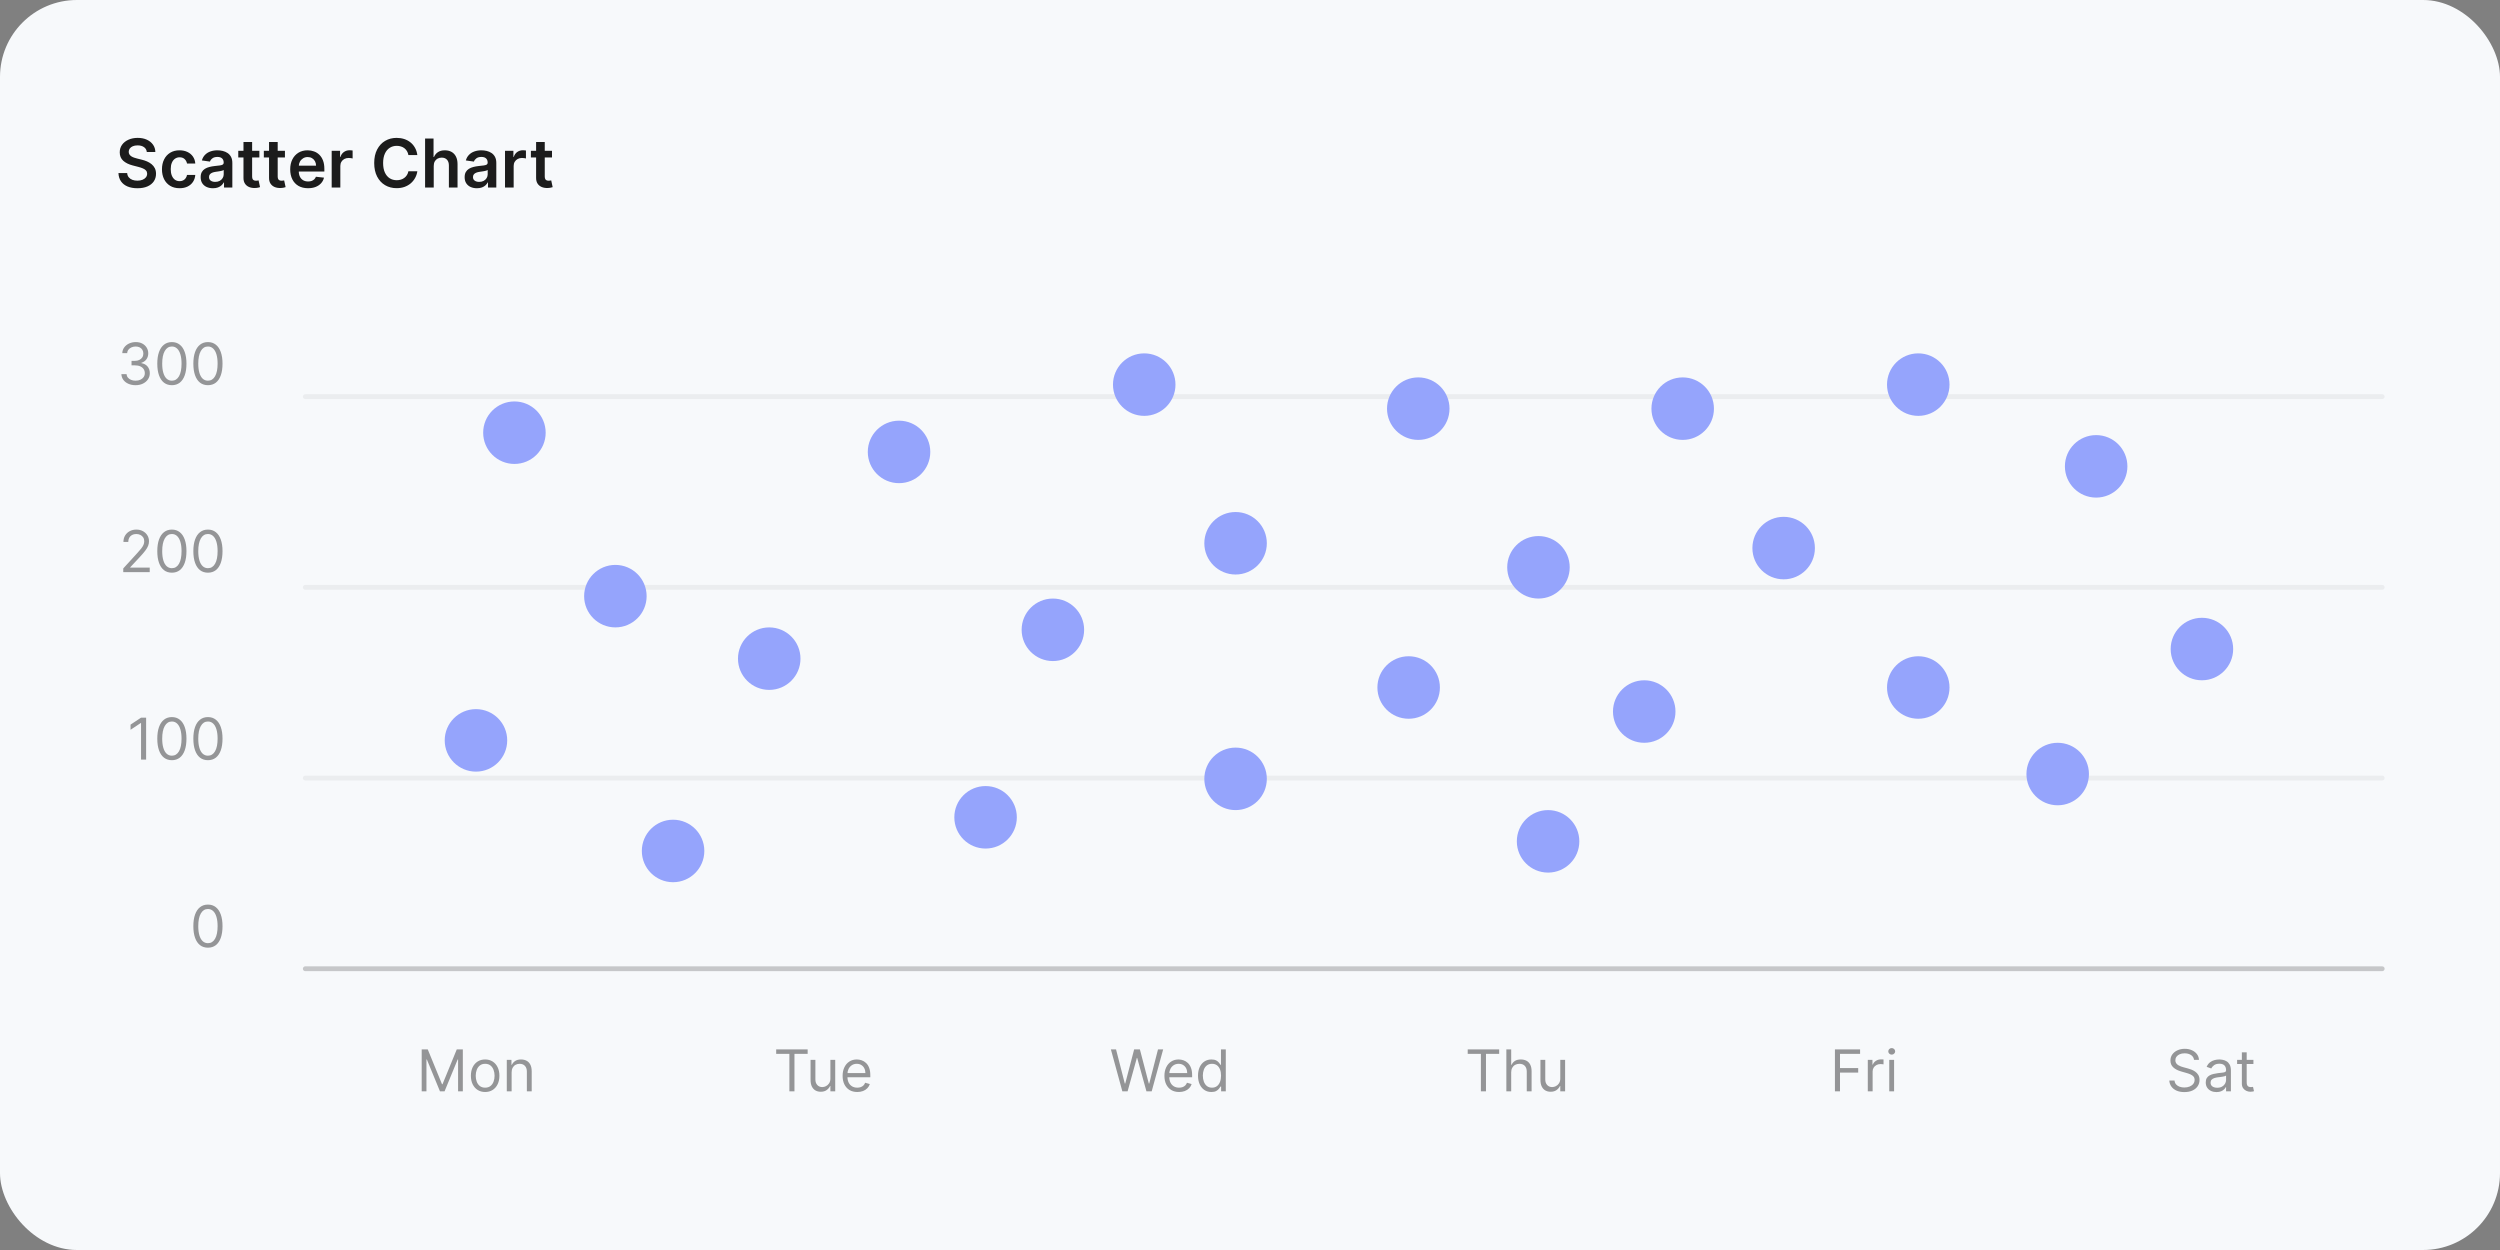 <svg width="520" height="260" viewBox="0 0 520 260" fill="none" xmlns="http://www.w3.org/2000/svg">
<rect x="0" y="0" width="520" height="260" fill="#808080" stroke="none"/>
<rect width="520" height="260" rx="16" fill="#F7F9FB"/>
<path d="M30.538 31.617C30.491 31.183 30.296 30.845 29.951 30.603C29.61 30.361 29.166 30.24 28.619 30.24C28.234 30.24 27.904 30.298 27.629 30.414C27.354 30.53 27.144 30.688 26.998 30.886C26.852 31.085 26.777 31.312 26.774 31.567C26.774 31.78 26.822 31.963 26.918 32.119C27.018 32.275 27.152 32.408 27.321 32.517C27.49 32.623 27.677 32.713 27.883 32.785C28.088 32.858 28.296 32.92 28.504 32.969L29.459 33.208C29.843 33.298 30.213 33.419 30.567 33.571C30.925 33.724 31.245 33.916 31.527 34.148C31.812 34.38 32.037 34.66 32.203 34.988C32.369 35.316 32.452 35.7 32.452 36.141C32.452 36.738 32.299 37.263 31.994 37.717C31.689 38.168 31.249 38.521 30.672 38.776C30.099 39.028 29.404 39.154 28.589 39.154C27.797 39.154 27.109 39.032 26.526 38.786C25.945 38.541 25.491 38.183 25.163 37.712C24.838 37.242 24.663 36.668 24.636 35.992H26.451C26.477 36.347 26.587 36.642 26.779 36.877C26.971 37.112 27.222 37.288 27.53 37.404C27.841 37.52 28.189 37.578 28.574 37.578C28.975 37.578 29.326 37.519 29.628 37.399C29.933 37.276 30.171 37.108 30.344 36.892C30.516 36.673 30.604 36.418 30.607 36.126C30.604 35.861 30.526 35.642 30.374 35.47C30.221 35.294 30.007 35.149 29.732 35.033C29.46 34.913 29.142 34.807 28.778 34.715L27.619 34.416C26.781 34.201 26.118 33.874 25.631 33.437C25.147 32.996 24.905 32.411 24.905 31.682C24.905 31.082 25.067 30.557 25.392 30.106C25.72 29.655 26.166 29.305 26.729 29.057C27.293 28.805 27.931 28.679 28.643 28.679C29.366 28.679 29.999 28.805 30.543 29.057C31.09 29.305 31.519 29.652 31.83 30.096C32.142 30.537 32.303 31.044 32.312 31.617H30.538ZM37.347 39.149C36.585 39.149 35.931 38.982 35.384 38.647C34.84 38.312 34.421 37.85 34.126 37.26C33.834 36.667 33.688 35.984 33.688 35.212C33.688 34.436 33.837 33.752 34.136 33.158C34.434 32.562 34.855 32.098 35.399 31.766C35.946 31.432 36.592 31.264 37.337 31.264C37.957 31.264 38.506 31.379 38.983 31.607C39.464 31.833 39.846 32.153 40.132 32.567C40.417 32.978 40.579 33.458 40.619 34.008H38.899C38.829 33.641 38.663 33.334 38.401 33.089C38.143 32.84 37.797 32.716 37.362 32.716C36.995 32.716 36.671 32.815 36.393 33.014C36.114 33.21 35.897 33.492 35.742 33.859C35.589 34.227 35.513 34.668 35.513 35.182C35.513 35.702 35.589 36.15 35.742 36.524C35.894 36.895 36.108 37.182 36.383 37.384C36.661 37.583 36.988 37.682 37.362 37.682C37.627 37.682 37.864 37.633 38.073 37.533C38.285 37.431 38.463 37.283 38.605 37.091C38.748 36.899 38.846 36.665 38.899 36.39H40.619C40.576 36.93 40.417 37.409 40.142 37.827C39.866 38.241 39.492 38.566 39.018 38.801C38.544 39.033 37.987 39.149 37.347 39.149ZM44.294 39.154C43.81 39.154 43.374 39.068 42.986 38.896C42.602 38.72 42.297 38.461 42.072 38.12C41.85 37.779 41.739 37.358 41.739 36.857C41.739 36.426 41.818 36.07 41.977 35.788C42.136 35.507 42.353 35.281 42.629 35.112C42.904 34.943 43.214 34.816 43.558 34.729C43.906 34.64 44.266 34.575 44.637 34.535C45.084 34.489 45.447 34.448 45.726 34.411C46.004 34.371 46.206 34.312 46.332 34.232C46.462 34.149 46.526 34.022 46.526 33.849V33.82C46.526 33.445 46.415 33.155 46.193 32.95C45.971 32.744 45.651 32.641 45.234 32.641C44.793 32.641 44.443 32.737 44.185 32.93C43.929 33.122 43.757 33.349 43.668 33.611L41.987 33.372C42.12 32.908 42.339 32.52 42.644 32.209C42.948 31.894 43.321 31.659 43.762 31.503C44.203 31.344 44.69 31.264 45.224 31.264C45.592 31.264 45.958 31.307 46.322 31.393C46.687 31.48 47.02 31.622 47.322 31.821C47.623 32.017 47.865 32.283 48.048 32.621C48.233 32.959 48.326 33.382 48.326 33.889V39H46.596V37.951H46.536C46.427 38.163 46.273 38.362 46.074 38.548C45.878 38.73 45.631 38.877 45.333 38.99C45.038 39.099 44.692 39.154 44.294 39.154ZM44.761 37.832C45.123 37.832 45.436 37.76 45.701 37.618C45.966 37.472 46.17 37.28 46.312 37.041C46.458 36.803 46.531 36.542 46.531 36.261V35.361C46.475 35.407 46.379 35.45 46.243 35.49C46.11 35.53 45.961 35.565 45.795 35.594C45.63 35.624 45.466 35.651 45.303 35.674C45.141 35.697 45 35.717 44.881 35.734C44.612 35.77 44.372 35.83 44.16 35.913C43.948 35.995 43.78 36.111 43.658 36.261C43.535 36.407 43.474 36.595 43.474 36.827C43.474 37.159 43.595 37.409 43.837 37.578C44.079 37.747 44.387 37.832 44.761 37.832ZM53.949 31.364V32.756H49.559V31.364H53.949ZM50.643 29.534H52.443V36.703C52.443 36.945 52.479 37.131 52.552 37.26C52.628 37.386 52.727 37.472 52.85 37.519C52.973 37.565 53.109 37.588 53.258 37.588C53.37 37.588 53.473 37.58 53.566 37.563C53.662 37.547 53.735 37.532 53.785 37.519L54.088 38.925C53.992 38.959 53.854 38.995 53.675 39.035C53.5 39.075 53.284 39.098 53.029 39.104C52.578 39.118 52.172 39.05 51.811 38.901C51.45 38.748 51.163 38.513 50.951 38.195C50.742 37.876 50.639 37.479 50.643 37.001V29.534ZM59.267 31.364V32.756H54.877V31.364H59.267ZM55.961 29.534H57.761V36.703C57.761 36.945 57.797 37.131 57.87 37.26C57.946 37.386 58.046 37.472 58.169 37.519C58.291 37.565 58.427 37.588 58.576 37.588C58.689 37.588 58.792 37.58 58.884 37.563C58.98 37.547 59.053 37.532 59.103 37.519L59.406 38.925C59.31 38.959 59.173 38.995 58.994 39.035C58.818 39.075 58.603 39.098 58.347 39.104C57.897 39.118 57.491 39.05 57.129 38.901C56.768 38.748 56.481 38.513 56.269 38.195C56.06 37.876 55.958 37.479 55.961 37.001V29.534ZM64.071 39.149C63.305 39.149 62.644 38.99 62.087 38.672C61.534 38.35 61.108 37.896 60.81 37.31C60.511 36.72 60.362 36.025 60.362 35.227C60.362 34.441 60.511 33.752 60.81 33.158C61.111 32.562 61.532 32.098 62.072 31.766C62.613 31.432 63.247 31.264 63.977 31.264C64.447 31.264 64.891 31.34 65.309 31.493C65.73 31.642 66.101 31.874 66.423 32.189C66.747 32.504 67.003 32.905 67.188 33.392C67.374 33.876 67.467 34.453 67.467 35.122V35.674H61.207V34.461H65.742C65.738 34.116 65.664 33.81 65.518 33.541C65.372 33.269 65.168 33.056 64.906 32.9C64.648 32.744 64.346 32.666 64.001 32.666C63.633 32.666 63.31 32.756 63.032 32.935C62.754 33.11 62.536 33.342 62.381 33.631C62.228 33.916 62.15 34.229 62.147 34.57V35.629C62.147 36.073 62.228 36.455 62.391 36.773C62.553 37.088 62.78 37.33 63.072 37.499C63.363 37.664 63.705 37.747 64.096 37.747C64.358 37.747 64.595 37.711 64.807 37.638C65.019 37.562 65.203 37.45 65.359 37.305C65.514 37.159 65.632 36.978 65.712 36.763L67.392 36.952C67.286 37.396 67.084 37.784 66.785 38.115C66.49 38.443 66.113 38.698 65.652 38.881C65.191 39.06 64.664 39.149 64.071 39.149ZM68.989 39V31.364H70.734V32.636H70.814C70.953 32.196 71.192 31.856 71.53 31.617C71.871 31.375 72.26 31.254 72.698 31.254C72.797 31.254 72.908 31.259 73.031 31.269C73.157 31.276 73.261 31.287 73.344 31.304V32.959C73.268 32.933 73.147 32.91 72.981 32.89C72.819 32.867 72.662 32.855 72.509 32.855C72.181 32.855 71.886 32.926 71.624 33.069C71.366 33.208 71.162 33.402 71.013 33.651C70.864 33.899 70.789 34.186 70.789 34.511V39H68.989ZM86.807 32.254H84.948C84.895 31.949 84.797 31.678 84.655 31.443C84.512 31.204 84.335 31.002 84.123 30.837C83.911 30.671 83.669 30.547 83.397 30.464C83.128 30.378 82.838 30.334 82.527 30.334C81.973 30.334 81.483 30.474 81.055 30.752C80.628 31.027 80.293 31.432 80.051 31.965C79.809 32.495 79.688 33.144 79.688 33.909C79.688 34.688 79.809 35.344 80.051 35.878C80.296 36.408 80.631 36.809 81.055 37.081C81.483 37.349 81.972 37.484 82.522 37.484C82.827 37.484 83.112 37.444 83.377 37.364C83.645 37.282 83.886 37.16 84.098 37.001C84.313 36.842 84.494 36.647 84.64 36.415C84.789 36.183 84.892 35.918 84.948 35.619L86.807 35.629C86.738 36.113 86.587 36.567 86.355 36.992C86.126 37.416 85.826 37.79 85.455 38.115C85.084 38.437 84.65 38.688 84.153 38.871C83.655 39.05 83.103 39.139 82.497 39.139C81.602 39.139 80.803 38.932 80.101 38.518C79.398 38.103 78.844 37.505 78.44 36.723C78.036 35.941 77.834 35.003 77.834 33.909C77.834 32.812 78.037 31.874 78.445 31.095C78.853 30.313 79.408 29.715 80.111 29.3C80.813 28.886 81.609 28.679 82.497 28.679C83.064 28.679 83.591 28.759 84.078 28.918C84.565 29.077 84.999 29.31 85.38 29.619C85.762 29.924 86.075 30.298 86.32 30.742C86.569 31.183 86.731 31.687 86.807 32.254ZM90.217 34.526V39H88.417V28.818H90.177V32.661H90.266C90.445 32.23 90.722 31.891 91.097 31.642C91.474 31.39 91.955 31.264 92.538 31.264C93.069 31.264 93.531 31.375 93.925 31.597C94.32 31.819 94.625 32.144 94.84 32.572C95.059 32.999 95.168 33.521 95.168 34.138V39H93.369V34.416C93.369 33.903 93.236 33.503 92.971 33.218C92.709 32.93 92.341 32.785 91.867 32.785C91.549 32.785 91.264 32.855 91.012 32.994C90.763 33.13 90.568 33.327 90.425 33.586C90.286 33.844 90.217 34.158 90.217 34.526ZM99.2 39.154C98.716 39.154 98.281 39.068 97.893 38.896C97.508 38.72 97.203 38.461 96.978 38.12C96.756 37.779 96.645 37.358 96.645 36.857C96.645 36.426 96.724 36.07 96.883 35.788C97.043 35.507 97.26 35.281 97.535 35.112C97.81 34.943 98.12 34.816 98.465 34.729C98.812 34.64 99.172 34.575 99.543 34.535C99.991 34.489 100.354 34.448 100.632 34.411C100.911 34.371 101.113 34.312 101.239 34.232C101.368 34.149 101.433 34.022 101.433 33.849V33.82C101.433 33.445 101.321 33.155 101.099 32.95C100.877 32.744 100.558 32.641 100.14 32.641C99.699 32.641 99.349 32.737 99.091 32.93C98.836 33.122 98.663 33.349 98.574 33.611L96.894 33.372C97.026 32.908 97.245 32.52 97.55 32.209C97.855 31.894 98.228 31.659 98.668 31.503C99.109 31.344 99.596 31.264 100.13 31.264C100.498 31.264 100.864 31.307 101.229 31.393C101.593 31.48 101.926 31.622 102.228 31.821C102.53 32.017 102.772 32.283 102.954 32.621C103.139 32.959 103.232 33.382 103.232 33.889V39H101.502V37.951H101.442C101.333 38.163 101.179 38.362 100.98 38.548C100.785 38.73 100.538 38.877 100.239 38.99C99.944 39.099 99.598 39.154 99.2 39.154ZM99.668 37.832C100.029 37.832 100.342 37.76 100.607 37.618C100.872 37.472 101.076 37.28 101.219 37.041C101.365 36.803 101.438 36.542 101.438 36.261V35.361C101.381 35.407 101.285 35.45 101.149 35.49C101.017 35.53 100.867 35.565 100.702 35.594C100.536 35.624 100.372 35.651 100.21 35.674C100.047 35.697 99.906 35.717 99.787 35.734C99.519 35.77 99.278 35.83 99.066 35.913C98.854 35.995 98.687 36.111 98.564 36.261C98.441 36.407 98.38 36.595 98.38 36.827C98.38 37.159 98.501 37.409 98.743 37.578C98.985 37.747 99.293 37.832 99.668 37.832ZM105.042 39V31.364H106.787V32.636H106.866C107.006 32.196 107.244 31.856 107.582 31.617C107.924 31.375 108.313 31.254 108.751 31.254C108.85 31.254 108.961 31.259 109.084 31.269C109.21 31.276 109.314 31.287 109.397 31.304V32.959C109.321 32.933 109.2 32.91 109.034 32.89C108.872 32.867 108.714 32.855 108.562 32.855C108.234 32.855 107.939 32.926 107.677 33.069C107.418 33.208 107.214 33.402 107.065 33.651C106.916 33.899 106.842 34.186 106.842 34.511V39H105.042ZM114.816 31.364V32.756H110.426V31.364H114.816ZM111.51 29.534H113.31V36.703C113.31 36.945 113.346 37.131 113.419 37.26C113.495 37.386 113.595 37.472 113.717 37.519C113.84 37.565 113.976 37.588 114.125 37.588C114.238 37.588 114.34 37.58 114.433 37.563C114.529 37.547 114.602 37.532 114.652 37.519L114.955 38.925C114.859 38.959 114.722 38.995 114.543 39.035C114.367 39.075 114.152 39.098 113.896 39.104C113.446 39.118 113.04 39.05 112.678 38.901C112.317 38.748 112.03 38.513 111.818 38.195C111.609 37.876 111.507 37.479 111.51 37.001V29.534Z" fill="#1C1C1C"/>
<path d="M28.212 80.119C27.649 80.119 27.148 80.023 26.707 79.829C26.27 79.636 25.922 79.368 25.663 79.024C25.408 78.678 25.268 78.276 25.246 77.818H26.32C26.342 78.099 26.439 78.342 26.609 78.547C26.78 78.749 27.003 78.905 27.278 79.016C27.554 79.126 27.859 79.182 28.195 79.182C28.57 79.182 28.902 79.117 29.192 78.986C29.482 78.855 29.709 78.673 29.874 78.44C30.038 78.207 30.121 77.938 30.121 77.631C30.121 77.31 30.041 77.027 29.882 76.783C29.723 76.535 29.49 76.342 29.183 76.203C28.876 76.064 28.501 75.994 28.058 75.994H27.359V75.057H28.058C28.405 75.057 28.709 74.994 28.97 74.869C29.234 74.744 29.44 74.568 29.588 74.341C29.739 74.114 29.814 73.847 29.814 73.54C29.814 73.244 29.749 72.987 29.618 72.769C29.487 72.55 29.303 72.379 29.064 72.257C28.828 72.135 28.55 72.074 28.229 72.074C27.928 72.074 27.643 72.129 27.376 72.24C27.112 72.348 26.896 72.506 26.729 72.713C26.561 72.918 26.47 73.165 26.456 73.454H25.433C25.45 72.997 25.588 72.597 25.847 72.253C26.105 71.906 26.443 71.636 26.861 71.443C27.281 71.25 27.743 71.153 28.246 71.153C28.785 71.153 29.249 71.263 29.635 71.481C30.021 71.697 30.318 71.983 30.526 72.338C30.733 72.693 30.837 73.077 30.837 73.489C30.837 73.98 30.707 74.399 30.449 74.746C30.193 75.092 29.845 75.332 29.405 75.466V75.534C29.956 75.625 30.386 75.859 30.696 76.237C31.006 76.612 31.16 77.077 31.16 77.631C31.16 78.105 31.031 78.531 30.773 78.909C30.517 79.284 30.168 79.579 29.724 79.796C29.281 80.011 28.777 80.119 28.212 80.119ZM35.75 80.119C35.108 80.119 34.561 79.945 34.109 79.595C33.658 79.243 33.312 78.733 33.074 78.065C32.835 77.395 32.716 76.585 32.716 75.636C32.716 74.693 32.835 73.888 33.074 73.22C33.315 72.55 33.662 72.038 34.114 71.686C34.568 71.331 35.114 71.153 35.75 71.153C36.386 71.153 36.93 71.331 37.382 71.686C37.837 72.038 38.183 72.55 38.422 73.22C38.663 73.888 38.784 74.693 38.784 75.636C38.784 76.585 38.665 77.395 38.426 78.065C38.188 78.733 37.842 79.243 37.391 79.595C36.939 79.945 36.392 80.119 35.75 80.119ZM35.75 79.182C36.386 79.182 36.881 78.875 37.233 78.261C37.585 77.648 37.761 76.773 37.761 75.636C37.761 74.881 37.68 74.237 37.519 73.706C37.359 73.175 37.129 72.77 36.828 72.492C36.53 72.213 36.17 72.074 35.75 72.074C35.119 72.074 34.626 72.385 34.271 73.007C33.916 73.626 33.739 74.503 33.739 75.636C33.739 76.392 33.818 77.034 33.977 77.562C34.136 78.091 34.365 78.493 34.663 78.769C34.965 79.044 35.327 79.182 35.75 79.182ZM43.25 80.119C42.608 80.119 42.061 79.945 41.609 79.595C41.158 79.243 40.812 78.733 40.574 78.065C40.335 77.395 40.216 76.585 40.216 75.636C40.216 74.693 40.335 73.888 40.574 73.22C40.815 72.55 41.162 72.038 41.614 71.686C42.068 71.331 42.614 71.153 43.25 71.153C43.886 71.153 44.43 71.331 44.882 71.686C45.337 72.038 45.683 72.55 45.922 73.22C46.163 73.888 46.284 74.693 46.284 75.636C46.284 76.585 46.165 77.395 45.926 78.065C45.688 78.733 45.342 79.243 44.891 79.595C44.439 79.945 43.892 80.119 43.25 80.119ZM43.25 79.182C43.886 79.182 44.381 78.875 44.733 78.261C45.085 77.648 45.261 76.773 45.261 75.636C45.261 74.881 45.18 74.237 45.019 73.706C44.859 73.175 44.629 72.77 44.328 72.492C44.03 72.213 43.67 72.074 43.25 72.074C42.619 72.074 42.126 72.385 41.771 73.007C41.416 73.626 41.239 74.503 41.239 75.636C41.239 76.392 41.318 77.034 41.477 77.562C41.636 78.091 41.865 78.493 42.163 78.769C42.465 79.044 42.827 79.182 43.25 79.182Z" fill="black" fill-opacity="0.4"/>
<path d="M25.638 119V118.233L28.518 115.08C28.857 114.71 29.135 114.389 29.354 114.116C29.572 113.841 29.734 113.582 29.84 113.341C29.947 113.097 30.001 112.841 30.001 112.574C30.001 112.267 29.928 112.001 29.78 111.777C29.635 111.553 29.436 111.379 29.183 111.257C28.93 111.135 28.646 111.074 28.331 111.074C27.996 111.074 27.703 111.143 27.453 111.283C27.206 111.419 27.014 111.611 26.878 111.858C26.744 112.105 26.678 112.395 26.678 112.727H25.672C25.672 112.216 25.79 111.767 26.026 111.381C26.261 110.994 26.582 110.693 26.989 110.477C27.398 110.261 27.857 110.153 28.365 110.153C28.876 110.153 29.329 110.261 29.724 110.477C30.119 110.693 30.429 110.984 30.653 111.351C30.878 111.717 30.99 112.125 30.99 112.574C30.99 112.895 30.932 113.209 30.815 113.516C30.702 113.82 30.503 114.159 30.219 114.534C29.938 114.906 29.547 115.361 29.047 115.898L27.087 117.994V118.062H31.143V119H25.638ZM35.75 119.119C35.108 119.119 34.561 118.945 34.109 118.595C33.658 118.243 33.312 117.733 33.074 117.065C32.835 116.395 32.716 115.585 32.716 114.636C32.716 113.693 32.835 112.888 33.074 112.22C33.315 111.55 33.662 111.038 34.114 110.686C34.568 110.331 35.114 110.153 35.75 110.153C36.386 110.153 36.93 110.331 37.382 110.686C37.837 111.038 38.183 111.55 38.422 112.22C38.663 112.888 38.784 113.693 38.784 114.636C38.784 115.585 38.665 116.395 38.426 117.065C38.188 117.733 37.842 118.243 37.391 118.595C36.939 118.945 36.392 119.119 35.75 119.119ZM35.75 118.182C36.386 118.182 36.881 117.875 37.233 117.261C37.585 116.648 37.761 115.773 37.761 114.636C37.761 113.881 37.68 113.237 37.519 112.706C37.359 112.175 37.129 111.77 36.828 111.491C36.53 111.213 36.17 111.074 35.75 111.074C35.119 111.074 34.626 111.385 34.271 112.007C33.916 112.626 33.739 113.503 33.739 114.636C33.739 115.392 33.818 116.034 33.977 116.562C34.136 117.091 34.365 117.493 34.663 117.768C34.965 118.044 35.327 118.182 35.75 118.182ZM43.25 119.119C42.608 119.119 42.061 118.945 41.609 118.595C41.158 118.243 40.812 117.733 40.574 117.065C40.335 116.395 40.216 115.585 40.216 114.636C40.216 113.693 40.335 112.888 40.574 112.22C40.815 111.55 41.162 111.038 41.614 110.686C42.068 110.331 42.614 110.153 43.25 110.153C43.886 110.153 44.43 110.331 44.882 110.686C45.337 111.038 45.683 111.55 45.922 112.22C46.163 112.888 46.284 113.693 46.284 114.636C46.284 115.585 46.165 116.395 45.926 117.065C45.688 117.733 45.342 118.243 44.891 118.595C44.439 118.945 43.892 119.119 43.25 119.119ZM43.25 118.182C43.886 118.182 44.381 117.875 44.733 117.261C45.085 116.648 45.261 115.773 45.261 114.636C45.261 113.881 45.18 113.237 45.019 112.706C44.859 112.175 44.629 111.77 44.328 111.491C44.03 111.213 43.67 111.074 43.25 111.074C42.619 111.074 42.126 111.385 41.771 112.007C41.416 112.626 41.239 113.503 41.239 114.636C41.239 115.392 41.318 116.034 41.477 116.562C41.636 117.091 41.865 117.493 42.163 117.768C42.465 118.044 42.827 118.182 43.25 118.182Z" fill="black" fill-opacity="0.4"/>
<path d="M30.393 149.273V158H29.337V150.381H29.285L27.155 151.795V150.722L29.337 149.273H30.393ZM35.75 158.119C35.108 158.119 34.561 157.945 34.109 157.595C33.658 157.243 33.312 156.733 33.074 156.065C32.835 155.395 32.716 154.585 32.716 153.636C32.716 152.693 32.835 151.888 33.074 151.22C33.315 150.55 33.662 150.038 34.114 149.686C34.568 149.331 35.114 149.153 35.75 149.153C36.386 149.153 36.93 149.331 37.382 149.686C37.837 150.038 38.183 150.55 38.422 151.22C38.663 151.888 38.784 152.693 38.784 153.636C38.784 154.585 38.665 155.395 38.426 156.065C38.188 156.733 37.842 157.243 37.391 157.595C36.939 157.945 36.392 158.119 35.75 158.119ZM35.75 157.182C36.386 157.182 36.881 156.875 37.233 156.261C37.585 155.648 37.761 154.773 37.761 153.636C37.761 152.881 37.68 152.237 37.519 151.706C37.359 151.175 37.129 150.77 36.828 150.491C36.53 150.213 36.17 150.074 35.75 150.074C35.119 150.074 34.626 150.385 34.271 151.007C33.916 151.626 33.739 152.503 33.739 153.636C33.739 154.392 33.818 155.034 33.977 155.562C34.136 156.091 34.365 156.493 34.663 156.768C34.965 157.044 35.327 157.182 35.75 157.182ZM43.25 158.119C42.608 158.119 42.061 157.945 41.609 157.595C41.158 157.243 40.812 156.733 40.574 156.065C40.335 155.395 40.216 154.585 40.216 153.636C40.216 152.693 40.335 151.888 40.574 151.22C40.815 150.55 41.162 150.038 41.614 149.686C42.068 149.331 42.614 149.153 43.25 149.153C43.886 149.153 44.43 149.331 44.882 149.686C45.337 150.038 45.683 150.55 45.922 151.22C46.163 151.888 46.284 152.693 46.284 153.636C46.284 154.585 46.165 155.395 45.926 156.065C45.688 156.733 45.342 157.243 44.891 157.595C44.439 157.945 43.892 158.119 43.25 158.119ZM43.25 157.182C43.886 157.182 44.381 156.875 44.733 156.261C45.085 155.648 45.261 154.773 45.261 153.636C45.261 152.881 45.18 152.237 45.019 151.706C44.859 151.175 44.629 150.77 44.328 150.491C44.03 150.213 43.67 150.074 43.25 150.074C42.619 150.074 42.126 150.385 41.771 151.007C41.416 151.626 41.239 152.503 41.239 153.636C41.239 154.392 41.318 155.034 41.477 155.562C41.636 156.091 41.865 156.493 42.163 156.768C42.465 157.044 42.827 157.182 43.25 157.182Z" fill="black" fill-opacity="0.4"/>
<path d="M43.25 197.119C42.608 197.119 42.061 196.945 41.609 196.595C41.158 196.243 40.812 195.733 40.574 195.065C40.335 194.395 40.216 193.585 40.216 192.636C40.216 191.693 40.335 190.888 40.574 190.22C40.815 189.55 41.162 189.038 41.614 188.686C42.068 188.331 42.614 188.153 43.25 188.153C43.886 188.153 44.43 188.331 44.882 188.686C45.337 189.038 45.683 189.55 45.922 190.22C46.163 190.888 46.284 191.693 46.284 192.636C46.284 193.585 46.165 194.395 45.926 195.065C45.688 195.733 45.342 196.243 44.891 196.595C44.439 196.945 43.892 197.119 43.25 197.119ZM43.25 196.182C43.886 196.182 44.381 195.875 44.733 195.261C45.085 194.648 45.261 193.773 45.261 192.636C45.261 191.881 45.18 191.237 45.019 190.706C44.859 190.175 44.629 189.77 44.328 189.491C44.03 189.213 43.67 189.074 43.25 189.074C42.619 189.074 42.126 189.385 41.771 190.007C41.416 190.626 41.239 191.503 41.239 192.636C41.239 193.392 41.318 194.034 41.477 194.562C41.636 195.091 41.865 195.493 42.163 195.768C42.465 196.044 42.827 196.182 43.25 196.182Z" fill="black" fill-opacity="0.4"/>
<line x1="63.5" y1="82.5" x2="495.5" y2="82.5" stroke="black" stroke-opacity="0.05" stroke-linecap="round"/>
<line x1="63.5" y1="122.167" x2="495.5" y2="122.167" stroke="black" stroke-opacity="0.05" stroke-linecap="round"/>
<line x1="63.5" y1="161.833" x2="495.5" y2="161.833" stroke="black" stroke-opacity="0.05" stroke-linecap="round"/>
<line x1="63.5" y1="201.5" x2="495.5" y2="201.5" stroke="black" stroke-opacity="0.2" stroke-linecap="round"/>
<path d="M87.712 218.273H88.974L91.94 225.517H92.042L95.008 218.273H96.269V227H95.281V220.369H95.195L92.468 227H91.514L88.786 220.369H88.701V227H87.712V218.273ZM100.911 227.136C100.32 227.136 99.802 226.996 99.356 226.714C98.912 226.433 98.566 226.04 98.316 225.534C98.069 225.028 97.945 224.437 97.945 223.761C97.945 223.08 98.069 222.484 98.316 221.976C98.566 221.467 98.912 221.072 99.356 220.791C99.802 220.51 100.32 220.369 100.911 220.369C101.502 220.369 102.019 220.51 102.462 220.791C102.908 221.072 103.255 221.467 103.502 221.976C103.752 222.484 103.877 223.08 103.877 223.761C103.877 224.437 103.752 225.028 103.502 225.534C103.255 226.04 102.908 226.433 102.462 226.714C102.019 226.996 101.502 227.136 100.911 227.136ZM100.911 226.233C101.36 226.233 101.729 226.118 102.019 225.888C102.309 225.658 102.523 225.355 102.662 224.98C102.802 224.605 102.871 224.199 102.871 223.761C102.871 223.324 102.802 222.916 102.662 222.538C102.523 222.161 102.309 221.855 102.019 221.622C101.729 221.389 101.36 221.273 100.911 221.273C100.462 221.273 100.093 221.389 99.803 221.622C99.513 221.855 99.299 222.161 99.159 222.538C99.02 222.916 98.951 223.324 98.951 223.761C98.951 224.199 99.02 224.605 99.159 224.98C99.299 225.355 99.513 225.658 99.803 225.888C100.093 226.118 100.462 226.233 100.911 226.233ZM106.418 223.062V227H105.412V220.455H106.384V221.477H106.469C106.622 221.145 106.855 220.878 107.168 220.676C107.48 220.472 107.884 220.369 108.378 220.369C108.821 220.369 109.209 220.46 109.541 220.642C109.874 220.821 110.132 221.094 110.317 221.46C110.501 221.824 110.594 222.284 110.594 222.841V227H109.588V222.909C109.588 222.395 109.455 221.994 109.188 221.707C108.921 221.418 108.554 221.273 108.088 221.273C107.767 221.273 107.48 221.342 107.227 221.482C106.977 221.621 106.78 221.824 106.635 222.091C106.49 222.358 106.418 222.682 106.418 223.062Z" fill="black" fill-opacity="0.4"/>
<path d="M161.447 219.21V218.273H167.993V219.21H165.248V227H164.191V219.21H161.447ZM172.722 224.324V220.455H173.727V227H172.722V225.892H172.653C172.5 226.224 172.261 226.507 171.937 226.74C171.614 226.97 171.205 227.085 170.71 227.085C170.301 227.085 169.937 226.996 169.619 226.817C169.301 226.635 169.051 226.362 168.869 225.999C168.687 225.632 168.597 225.17 168.597 224.614V220.455H169.602V224.545C169.602 225.023 169.736 225.403 170.003 225.688C170.273 225.972 170.616 226.114 171.034 226.114C171.284 226.114 171.538 226.05 171.797 225.922C172.058 225.794 172.277 225.598 172.453 225.334C172.632 225.07 172.722 224.733 172.722 224.324ZM178.314 227.136C177.683 227.136 177.139 226.997 176.681 226.719C176.227 226.438 175.876 226.045 175.629 225.543C175.385 225.037 175.262 224.449 175.262 223.778C175.262 223.108 175.385 222.517 175.629 222.006C175.876 221.491 176.22 221.091 176.66 220.804C177.103 220.514 177.62 220.369 178.211 220.369C178.552 220.369 178.889 220.426 179.221 220.54C179.554 220.653 179.856 220.838 180.129 221.094C180.402 221.347 180.619 221.682 180.781 222.099C180.943 222.517 181.024 223.031 181.024 223.642V224.068H175.978V223.199H180.001C180.001 222.83 179.927 222.5 179.779 222.21C179.635 221.92 179.427 221.692 179.157 221.524C178.89 221.357 178.575 221.273 178.211 221.273C177.811 221.273 177.464 221.372 177.171 221.571C176.882 221.767 176.659 222.023 176.502 222.338C176.346 222.653 176.268 222.991 176.268 223.352V223.932C176.268 224.426 176.353 224.845 176.524 225.189C176.697 225.53 176.937 225.79 177.244 225.969C177.551 226.145 177.907 226.233 178.314 226.233C178.578 226.233 178.816 226.196 179.029 226.122C179.245 226.045 179.431 225.932 179.588 225.781C179.744 225.628 179.865 225.437 179.95 225.21L180.921 225.483C180.819 225.812 180.647 226.102 180.406 226.352C180.164 226.599 179.866 226.793 179.511 226.932C179.156 227.068 178.757 227.136 178.314 227.136Z" fill="black" fill-opacity="0.4"/>
<path d="M233.449 227L231.063 218.273H232.137L233.96 225.381H234.046L235.904 218.273H237.097L238.955 225.381H239.04L240.864 218.273H241.938L239.551 227H238.46L236.534 220.045H236.466L234.54 227H233.449ZM245.253 227.136C244.622 227.136 244.078 226.997 243.621 226.719C243.166 226.438 242.815 226.045 242.568 225.543C242.324 225.037 242.202 224.449 242.202 223.778C242.202 223.108 242.324 222.517 242.568 222.006C242.815 221.491 243.159 221.091 243.6 220.804C244.043 220.514 244.56 220.369 245.151 220.369C245.492 220.369 245.828 220.426 246.161 220.54C246.493 220.653 246.796 220.838 247.068 221.094C247.341 221.347 247.558 221.682 247.72 222.099C247.882 222.517 247.963 223.031 247.963 223.642V224.068H242.918V223.199H246.94C246.94 222.83 246.867 222.5 246.719 222.21C246.574 221.92 246.367 221.692 246.097 221.524C245.83 221.357 245.514 221.273 245.151 221.273C244.75 221.273 244.404 221.372 244.111 221.571C243.821 221.767 243.598 222.023 243.442 222.338C243.286 222.653 243.208 222.991 243.208 223.352V223.932C243.208 224.426 243.293 224.845 243.463 225.189C243.637 225.53 243.877 225.79 244.183 225.969C244.49 226.145 244.847 226.233 245.253 226.233C245.517 226.233 245.756 226.196 245.969 226.122C246.185 226.045 246.371 225.932 246.527 225.781C246.683 225.628 246.804 225.437 246.889 225.21L247.861 225.483C247.759 225.812 247.587 226.102 247.345 226.352C247.104 226.599 246.806 226.793 246.45 226.932C246.095 227.068 245.696 227.136 245.253 227.136ZM251.965 227.136C251.419 227.136 250.938 226.999 250.52 226.723C250.102 226.445 249.776 226.053 249.54 225.547C249.304 225.038 249.186 224.438 249.186 223.744C249.186 223.057 249.304 222.46 249.54 221.955C249.776 221.449 250.104 221.058 250.524 220.783C250.945 220.507 251.431 220.369 251.982 220.369C252.408 220.369 252.744 220.44 252.992 220.582C253.242 220.722 253.432 220.881 253.563 221.06C253.696 221.236 253.8 221.381 253.874 221.494H253.959V218.273H254.965V227H253.993V225.994H253.874C253.8 226.114 253.695 226.264 253.558 226.446C253.422 226.625 253.227 226.786 252.975 226.928C252.722 227.067 252.385 227.136 251.965 227.136ZM252.101 226.233C252.504 226.233 252.845 226.128 253.124 225.918C253.402 225.705 253.614 225.411 253.759 225.036C253.904 224.658 253.976 224.222 253.976 223.727C253.976 223.239 253.905 222.811 253.763 222.445C253.621 222.075 253.411 221.788 253.132 221.584C252.854 221.376 252.51 221.273 252.101 221.273C251.675 221.273 251.32 221.382 251.036 221.601C250.754 221.817 250.543 222.111 250.401 222.483C250.262 222.852 250.192 223.267 250.192 223.727C250.192 224.193 250.263 224.616 250.405 224.997C250.55 225.375 250.763 225.676 251.044 225.901C251.328 226.122 251.681 226.233 252.101 226.233Z" fill="black" fill-opacity="0.4"/>
<path d="M305.282 219.21V218.273H311.827V219.21H309.083V227H308.026V219.21H305.282ZM314.328 223.062V227H313.322V218.273H314.328V221.477H314.413C314.566 221.139 314.797 220.871 315.103 220.672C315.413 220.47 315.825 220.369 316.339 220.369C316.785 220.369 317.176 220.459 317.511 220.638C317.846 220.814 318.106 221.085 318.291 221.452C318.478 221.815 318.572 222.278 318.572 222.841V227H317.566V222.909C317.566 222.389 317.432 221.987 317.162 221.703C316.895 221.416 316.524 221.273 316.049 221.273C315.72 221.273 315.424 221.342 315.163 221.482C314.905 221.621 314.7 221.824 314.549 222.091C314.402 222.358 314.328 222.682 314.328 223.062ZM324.537 224.324V220.455H325.543V227H324.537V225.892H324.469C324.315 226.224 324.077 226.507 323.753 226.74C323.429 226.97 323.02 227.085 322.526 227.085C322.117 227.085 321.753 226.996 321.435 226.817C321.117 226.635 320.867 226.362 320.685 225.999C320.503 225.632 320.412 225.17 320.412 224.614V220.455H321.418V224.545C321.418 225.023 321.551 225.403 321.818 225.688C322.088 225.972 322.432 226.114 322.849 226.114C323.099 226.114 323.354 226.05 323.612 225.922C323.874 225.794 324.092 225.598 324.269 225.334C324.448 225.07 324.537 224.733 324.537 224.324Z" fill="black" fill-opacity="0.4"/>
<path d="M381.665 227V218.273H386.898V219.21H382.721V222.159H386.505V223.097H382.721V227H381.665ZM388.501 227V220.455H389.472V221.443H389.541C389.66 221.119 389.876 220.857 390.188 220.655C390.501 220.453 390.853 220.352 391.245 220.352C391.319 220.352 391.411 220.354 391.522 220.357C391.633 220.359 391.717 220.364 391.774 220.369V221.392C391.739 221.384 391.661 221.371 391.539 221.354C391.42 221.334 391.293 221.324 391.16 221.324C390.842 221.324 390.558 221.391 390.308 221.524C390.061 221.655 389.864 221.837 389.72 222.07C389.578 222.3 389.507 222.562 389.507 222.858V227H388.501ZM392.966 227V220.455H393.971V227H392.966ZM393.477 219.364C393.281 219.364 393.112 219.297 392.97 219.163C392.831 219.03 392.761 218.869 392.761 218.682C392.761 218.494 392.831 218.334 392.97 218.2C393.112 218.067 393.281 218 393.477 218C393.673 218 393.841 218.067 393.98 218.2C394.122 218.334 394.193 218.494 394.193 218.682C394.193 218.869 394.122 219.03 393.98 219.163C393.841 219.297 393.673 219.364 393.477 219.364Z" fill="black" fill-opacity="0.4"/>
<path d="M456.359 220.455C456.308 220.023 456.101 219.688 455.737 219.449C455.373 219.21 454.927 219.091 454.399 219.091C454.013 219.091 453.675 219.153 453.385 219.278C453.098 219.403 452.873 219.575 452.711 219.794C452.552 220.013 452.473 220.261 452.473 220.54C452.473 220.773 452.528 220.973 452.639 221.141C452.753 221.305 452.898 221.443 453.074 221.554C453.25 221.662 453.434 221.751 453.628 221.822C453.821 221.891 453.998 221.946 454.16 221.989L455.047 222.227C455.274 222.287 455.527 222.369 455.805 222.474C456.086 222.58 456.355 222.723 456.611 222.905C456.869 223.084 457.082 223.314 457.25 223.595C457.417 223.876 457.501 224.222 457.501 224.631C457.501 225.102 457.378 225.528 457.13 225.909C456.886 226.29 456.528 226.592 456.057 226.817C455.588 227.041 455.018 227.153 454.348 227.153C453.723 227.153 453.182 227.053 452.724 226.851C452.27 226.649 451.912 226.368 451.65 226.007C451.392 225.646 451.246 225.227 451.211 224.75H452.302C452.331 225.08 452.442 225.352 452.635 225.568C452.831 225.781 453.078 225.94 453.376 226.045C453.677 226.148 454.001 226.199 454.348 226.199C454.751 226.199 455.113 226.134 455.434 226.003C455.755 225.869 456.01 225.685 456.197 225.449C456.385 225.21 456.478 224.932 456.478 224.614C456.478 224.324 456.398 224.088 456.236 223.906C456.074 223.724 455.861 223.577 455.596 223.463C455.332 223.349 455.047 223.25 454.74 223.165L453.666 222.858C452.984 222.662 452.444 222.382 452.047 222.018C451.649 221.655 451.45 221.179 451.45 220.591C451.45 220.102 451.582 219.676 451.846 219.312C452.113 218.946 452.471 218.662 452.92 218.46C453.372 218.256 453.876 218.153 454.433 218.153C454.996 218.153 455.496 218.254 455.933 218.456C456.371 218.655 456.717 218.928 456.973 219.274C457.231 219.621 457.368 220.014 457.382 220.455H456.359ZM461.029 227.153C460.614 227.153 460.237 227.075 459.899 226.919C459.561 226.76 459.293 226.531 459.094 226.233C458.895 225.932 458.796 225.568 458.796 225.142C458.796 224.767 458.869 224.463 459.017 224.23C459.165 223.994 459.362 223.81 459.61 223.676C459.857 223.543 460.129 223.443 460.428 223.378C460.729 223.31 461.031 223.256 461.335 223.216C461.733 223.165 462.056 223.126 462.303 223.101C462.553 223.072 462.735 223.026 462.848 222.96C462.965 222.895 463.023 222.781 463.023 222.619V222.585C463.023 222.165 462.908 221.838 462.678 221.605C462.45 221.372 462.105 221.256 461.642 221.256C461.162 221.256 460.786 221.361 460.513 221.571C460.24 221.781 460.048 222.006 459.938 222.244L458.983 221.903C459.154 221.506 459.381 221.196 459.665 220.974C459.952 220.75 460.264 220.594 460.602 220.506C460.943 220.415 461.279 220.369 461.608 220.369C461.818 220.369 462.06 220.395 462.333 220.446C462.608 220.494 462.874 220.595 463.129 220.749C463.388 220.902 463.602 221.134 463.773 221.443C463.943 221.753 464.029 222.168 464.029 222.688V227H463.023V226.114H462.972C462.904 226.256 462.79 226.408 462.631 226.57C462.472 226.732 462.26 226.869 461.996 226.983C461.732 227.097 461.409 227.153 461.029 227.153ZM461.182 226.25C461.58 226.25 461.915 226.172 462.188 226.016C462.463 225.859 462.671 225.658 462.81 225.411C462.952 225.163 463.023 224.903 463.023 224.631V223.71C462.98 223.761 462.887 223.808 462.742 223.851C462.6 223.891 462.435 223.926 462.247 223.957C462.063 223.986 461.882 224.011 461.706 224.034C461.533 224.054 461.392 224.071 461.284 224.085C461.023 224.119 460.779 224.175 460.551 224.251C460.327 224.325 460.145 224.437 460.006 224.588C459.869 224.736 459.801 224.937 459.801 225.193C459.801 225.543 459.931 225.807 460.189 225.986C460.45 226.162 460.781 226.25 461.182 226.25ZM468.711 220.455V221.307H465.319V220.455H468.711ZM466.307 218.886H467.313V225.125C467.313 225.409 467.354 225.622 467.437 225.764C467.522 225.903 467.63 225.997 467.76 226.045C467.894 226.091 468.035 226.114 468.182 226.114C468.293 226.114 468.384 226.108 468.455 226.097C468.526 226.082 468.583 226.071 468.626 226.062L468.83 226.966C468.762 226.991 468.667 227.017 468.545 227.043C468.422 227.071 468.268 227.085 468.08 227.085C467.796 227.085 467.518 227.024 467.245 226.902C466.975 226.78 466.751 226.594 466.572 226.344C466.395 226.094 466.307 225.778 466.307 225.398V218.886Z" fill="black" fill-opacity="0.4"/>
<path d="M128 130.5C131.59 130.5 134.5 127.59 134.5 124C134.5 120.41 131.59 117.5 128 117.5C124.41 117.5 121.5 120.41 121.5 124C121.5 127.59 124.41 130.5 128 130.5Z" fill="#95A4FC"/>
<path d="M160 143.5C163.59 143.5 166.5 140.59 166.5 137C166.5 133.41 163.59 130.5 160 130.5C156.41 130.5 153.5 133.41 153.5 137C153.5 140.59 156.41 143.5 160 143.5Z" fill="#95A4FC"/>
<path d="M187 100.5C190.59 100.5 193.5 97.59 193.5 94C193.5 90.41 190.59 87.5 187 87.5C183.41 87.5 180.5 90.41 180.5 94C180.5 97.59 183.41 100.5 187 100.5Z" fill="#95A4FC"/>
<path d="M219 137.5C222.59 137.5 225.5 134.59 225.5 131C225.5 127.41 222.59 124.5 219 124.5C215.41 124.5 212.5 127.41 212.5 131C212.5 134.59 215.41 137.5 219 137.5Z" fill="#95A4FC"/>
<path d="M107 96.5C110.59 96.5 113.5 93.59 113.5 90C113.5 86.41 110.59 83.5 107 83.5C103.41 83.5 100.5 86.41 100.5 90C100.5 93.59 103.41 96.5 107 96.5Z" fill="#95A4FC"/>
<path d="M140 183.5C143.59 183.5 146.5 180.59 146.5 177C146.5 173.41 143.59 170.5 140 170.5C136.41 170.5 133.5 173.41 133.5 177C133.5 180.59 136.41 183.5 140 183.5Z" fill="#95A4FC"/>
<path d="M99 160.5C102.59 160.5 105.5 157.59 105.5 154C105.5 150.41 102.59 147.5 99 147.5C95.41 147.5 92.5 150.41 92.5 154C92.5 157.59 95.41 160.5 99 160.5Z" fill="#95A4FC"/>
<path d="M295 91.5C298.59 91.5 301.5 88.59 301.5 85C301.5 81.41 298.59 78.5 295 78.5C291.41 78.5 288.5 81.41 288.5 85C288.5 88.59 291.41 91.5 295 91.5Z" fill="#95A4FC"/>
<path d="M293 149.5C296.59 149.5 299.5 146.59 299.5 143C299.5 139.41 296.59 136.5 293 136.5C289.41 136.5 286.5 139.41 286.5 143C286.5 146.59 289.41 149.5 293 149.5Z" fill="#95A4FC"/>
<path d="M371 120.5C374.59 120.5 377.5 117.59 377.5 114C377.5 110.41 374.59 107.5 371 107.5C367.41 107.5 364.5 110.41 364.5 114C364.5 117.59 367.41 120.5 371 120.5Z" fill="#95A4FC"/>
<path d="M320 124.5C323.59 124.5 326.5 121.59 326.5 118C326.5 114.41 323.59 111.5 320 111.5C316.41 111.5 313.5 114.41 313.5 118C313.5 121.59 316.41 124.5 320 124.5Z" fill="#95A4FC"/>
<path d="M399 149.5C402.59 149.5 405.5 146.59 405.5 143C405.5 139.41 402.59 136.5 399 136.5C395.41 136.5 392.5 139.41 392.5 143C392.5 146.59 395.41 149.5 399 149.5Z" fill="#95A4FC"/>
<path d="M436 103.5C439.59 103.5 442.5 100.59 442.5 97C442.5 93.41 439.59 90.5 436 90.5C432.41 90.5 429.5 93.41 429.5 97C429.5 100.59 432.41 103.5 436 103.5Z" fill="#95A4FC"/>
<path d="M399 86.5C402.59 86.5 405.5 83.59 405.5 80C405.5 76.41 402.59 73.5 399 73.5C395.41 73.5 392.5 76.41 392.5 80C392.5 83.59 395.41 86.5 399 86.5Z" fill="#95A4FC"/>
<path d="M238 86.5C241.59 86.5 244.5 83.59 244.5 80C244.5 76.41 241.59 73.5 238 73.5C234.41 73.5 231.5 76.41 231.5 80C231.5 83.59 234.41 86.5 238 86.5Z" fill="#95A4FC"/>
<path d="M257 119.5C260.59 119.5 263.5 116.59 263.5 113C263.5 109.41 260.59 106.5 257 106.5C253.41 106.5 250.5 109.41 250.5 113C250.5 116.59 253.41 119.5 257 119.5Z" fill="#95A4FC"/>
<path d="M257 168.5C260.59 168.5 263.5 165.59 263.5 162C263.5 158.41 260.59 155.5 257 155.5C253.41 155.5 250.5 158.41 250.5 162C250.5 165.59 253.41 168.5 257 168.5Z" fill="#95A4FC"/>
<path d="M322 181.5C325.59 181.5 328.5 178.59 328.5 175C328.5 171.41 325.59 168.5 322 168.5C318.41 168.5 315.5 171.41 315.5 175C315.5 178.59 318.41 181.5 322 181.5Z" fill="#95A4FC"/>
<path d="M428 167.5C431.59 167.5 434.5 164.59 434.5 161C434.5 157.41 431.59 154.5 428 154.5C424.41 154.5 421.5 157.41 421.5 161C421.5 164.59 424.41 167.5 428 167.5Z" fill="#95A4FC"/>
<path d="M458 141.5C461.59 141.5 464.5 138.59 464.5 135C464.5 131.41 461.59 128.5 458 128.5C454.41 128.5 451.5 131.41 451.5 135C451.5 138.59 454.41 141.5 458 141.5Z" fill="#95A4FC"/>
<path d="M342 154.5C345.59 154.5 348.5 151.59 348.5 148C348.5 144.41 345.59 141.5 342 141.5C338.41 141.5 335.5 144.41 335.5 148C335.5 151.59 338.41 154.5 342 154.5Z" fill="#95A4FC"/>
<path d="M205 176.5C208.59 176.5 211.5 173.59 211.5 170C211.5 166.41 208.59 163.5 205 163.5C201.41 163.5 198.5 166.41 198.5 170C198.5 173.59 201.41 176.5 205 176.5Z" fill="#95A4FC"/>
<path d="M350 91.5C353.59 91.5 356.5 88.59 356.5 85C356.5 81.41 353.59 78.5 350 78.5C346.41 78.5 343.5 81.41 343.5 85C343.5 88.59 346.41 91.5 350 91.5Z" fill="#95A4FC"/>
</svg>

